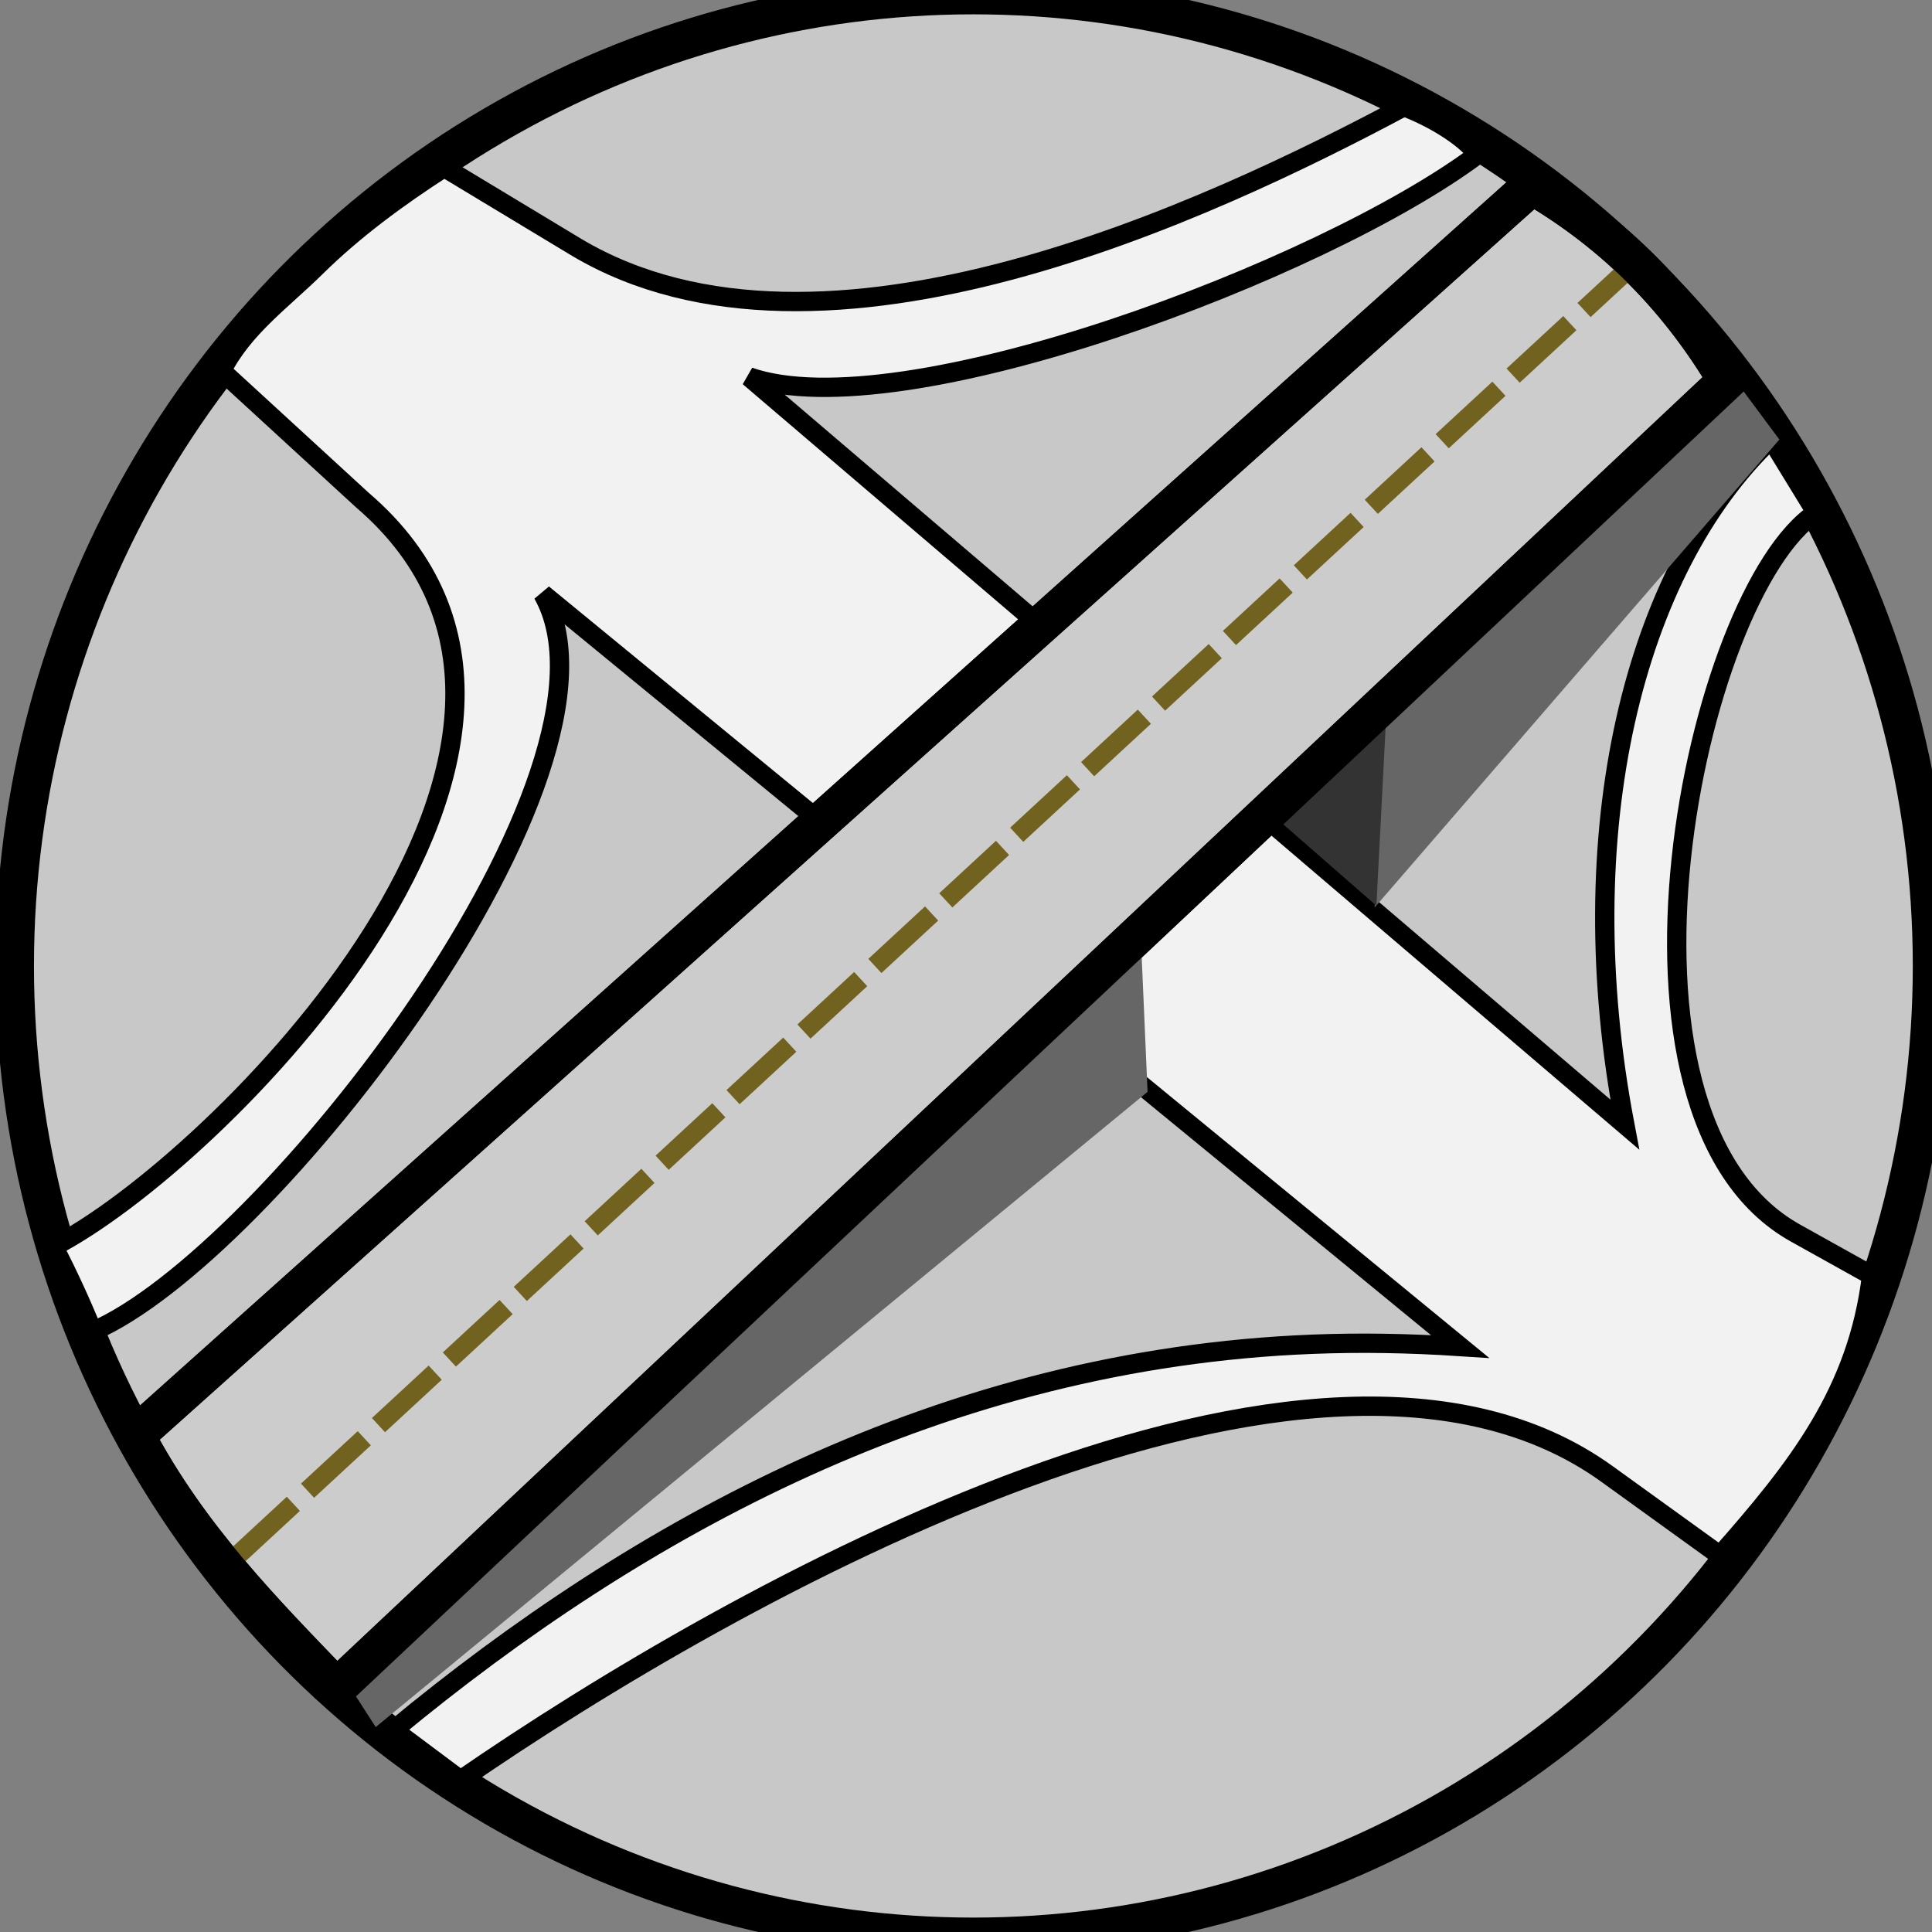 <?xml version="1.0" encoding="UTF-8" standalone="no"?>
<!-- Created with Inkscape (http://www.inkscape.org/) -->

<svg
   xmlns:dc="http://purl.org/dc/elements/1.1/"
   xmlns:cc="http://creativecommons.org/ns#"
   xmlns:rdf="http://www.w3.org/1999/02/22-rdf-syntax-ns#"
   xmlns:svg="http://www.w3.org/2000/svg"
   xmlns="http://www.w3.org/2000/svg"
   xmlns:sodipodi="http://sodipodi.sourceforge.net/DTD/sodipodi-0.dtd"
   xmlns:inkscape="http://www.inkscape.org/namespaces/inkscape"
   width="50"
   height="50"
   viewBox="0 0 50 50"
   id="svg2"
   version="1.1"
   inkscape:version="0.91 r13725"
   sodipodi:docname="highway_button.svg"
   inkscape:export-filename="C:\Users\Bryce\Desktop\UX\Project 4\highway_button.png"
   inkscape:export-xdpi="360"
   inkscape:export-ydpi="360">
  <rect x="0" y="0" width="50" height="50" fill="#808080" stroke="none"/>
  <defs
     id="defs4" />
  <sodipodi:namedview
     id="base"
     pagecolor="#ffffff"
     bordercolor="#666666"
     borderopacity="1.0"
     inkscape:pageopacity="0.0"
     inkscape:pageshadow="2"
     inkscape:zoom="11.313709"
     inkscape:cx="12.117371"
     inkscape:cy="27.573229"
     inkscape:document-units="px"
     inkscape:current-layer="layer1"
     showgrid="false"
     units="px"
     inkscape:window-width="1920"
     inkscape:window-height="1018"
     inkscape:window-x="-8"
     inkscape:window-y="-8"
     inkscape:window-maximized="1" />
  <g
     inkscape:label="Layer 1"
     inkscape:groupmode="layer"
     id="layer1"
     transform="translate(0,-1002.362)">
    <ellipse
       style="color:#000000;clip-rule:nonzero;display:inline;overflow:visible;visibility:visible;opacity:1;isolation:auto;mix-blend-mode:normal;color-interpolation:sRGB;color-interpolation-filters:linearRGB;solid-color:#000000;solid-opacity:1;fill:#ffffff;fill-opacity:0.565;fill-rule:evenodd;stroke:#000000;stroke-width:1;stroke-linecap:butt;stroke-linejoin:round;stroke-miterlimit:4;stroke-dasharray:none;stroke-dashoffset:0;stroke-opacity:1;color-rendering:auto;image-rendering:auto;shape-rendering:auto;text-rendering:auto;enable-background:accumulate"
       id="path3336"
       ry="25.128"
       rx="24.812"
       cy="1027.361"
       cx="25.191" />
    <path
       style="fill:#f2f2f2;fill-rule:evenodd;stroke:#000000;stroke-width:0.5;stroke-linecap:butt;stroke-linejoin:miter;stroke-miterlimit:4;stroke-dasharray:none;stroke-opacity:1"
       d="m 47.004,1015.63 c -3.151,2.072 -5.986,15.607 -0.537,18.644 l 1.97,1.098 c -0.366,3.017 -1.928,4.987 -3.923,7.247 l -2.924,-2.11 c -7.541,-5.443 -22.648,3.075 -29.672,7.92 l -1.732,-1.294 c 6.308,-5.221 14.235,-9.61 23.782,-9.984 1.215,-0.048 2.457,-0.03 3.819,0.059 l -23.739,-19.477 c 2.594,4.579 -7.148,17.16 -11.649,19.086 -0.305,-0.756 -0.644,-1.481 -1.009,-2.197 4.137,-2.117 15.232,-13.112 7.987,-19.319 l -3.643,-3.344 c 0.557,-1.11 1.569,-1.823 2.444,-2.686 0.975,-0.961 2.109,-1.798 3.318,-2.577 l 3.437,2.073 c 6.353,3.767 16.416,-0.988 21.371,-3.63 l -0.014,-0.032 c 0.711,0.258 1.583,0.764 1.951,1.253 -4.002,2.997 -14.932,7.128 -18.857,5.755 l 22.665,19.351 c -1.443,-7.588 0.225,-14.339 3.788,-17.741 l 1.168,1.907"
       id="path6869"
       inkscape:connector-curvature="0"
       sodipodi:nodetypes="csccsccsccccccscscccccc" />
    <path
       style="fill:#cccccc;fill-rule:evenodd;stroke:#000000;stroke-width:1px;stroke-linecap:butt;stroke-linejoin:miter;stroke-opacity:1"
       d="m 3.504,1039.514 36.145,-32.356 c 2.238,1.304 3.854,3.034 5.051,5.051 l -35.987,33.84 c -1.899,-1.972 -3.811,-3.897 -5.209,-6.534 z"
       id="path6245"
       inkscape:connector-curvature="0"
       sodipodi:nodetypes="ccccc" />
    <path
       style="fill:#ffeeaa;fill-rule:evenodd;stroke:#72621f;stroke-width:0.5;stroke-linecap:butt;stroke-linejoin:miter;stroke-opacity:1;stroke-miterlimit:4;stroke-dasharray:2, 0.5;stroke-dashoffset:0"
       d="M 6.124,1042.639 42.3,1009.178"
       id="path6294"
       inkscape:connector-curvature="0" />
    <path
       style="fill:#666666;fill-rule:evenodd;stroke:none;stroke-width:0.4;stroke-linecap:butt;stroke-linejoin:miter;stroke-opacity:1;stroke-miterlimit:4;stroke-dasharray:none"
       d="m 9.723,1047.059 19.976,-16.44 -0.177,-4.066 -20.594,19.269 z"
       id="path6875"
       inkscape:connector-curvature="0" />
    <path
       style="fill:#666666;fill-rule:evenodd;stroke:none;stroke-width:1;stroke-linecap:butt;stroke-linejoin:miter;stroke-opacity:1;stroke-miterlimit:4;stroke-dasharray:none"
       d="m 35.576,1025.846 0.221,-4.95 8.971,-8.883 1.282,1.724 z"
       id="path6877"
       inkscape:connector-curvature="0" />
    <path
       style="fill:#333333;fill-rule:evenodd;stroke:none;stroke-width:1px;stroke-linecap:butt;stroke-linejoin:miter;stroke-opacity:1"
       d="m 35.621,1025.802 -2.63,-2.298 2.895,-2.828 z"
       id="path6881"
       inkscape:connector-curvature="0" />
    <path
       style="fill:none;fill-rule:evenodd;stroke:#000000;stroke-width:1px;stroke-linecap:butt;stroke-linejoin:miter;stroke-opacity:1"
       d="m 3.504,1039.514 36.145,-32.356 c 2.238,1.304 3.854,3.034 5.051,5.051 l -35.987,33.84 c -1.899,-1.972 -3.811,-3.897 -5.209,-6.534 z"
       id="path6245-7"
       inkscape:connector-curvature="0"
       sodipodi:nodetypes="ccccc" />
  </g>
</svg>
